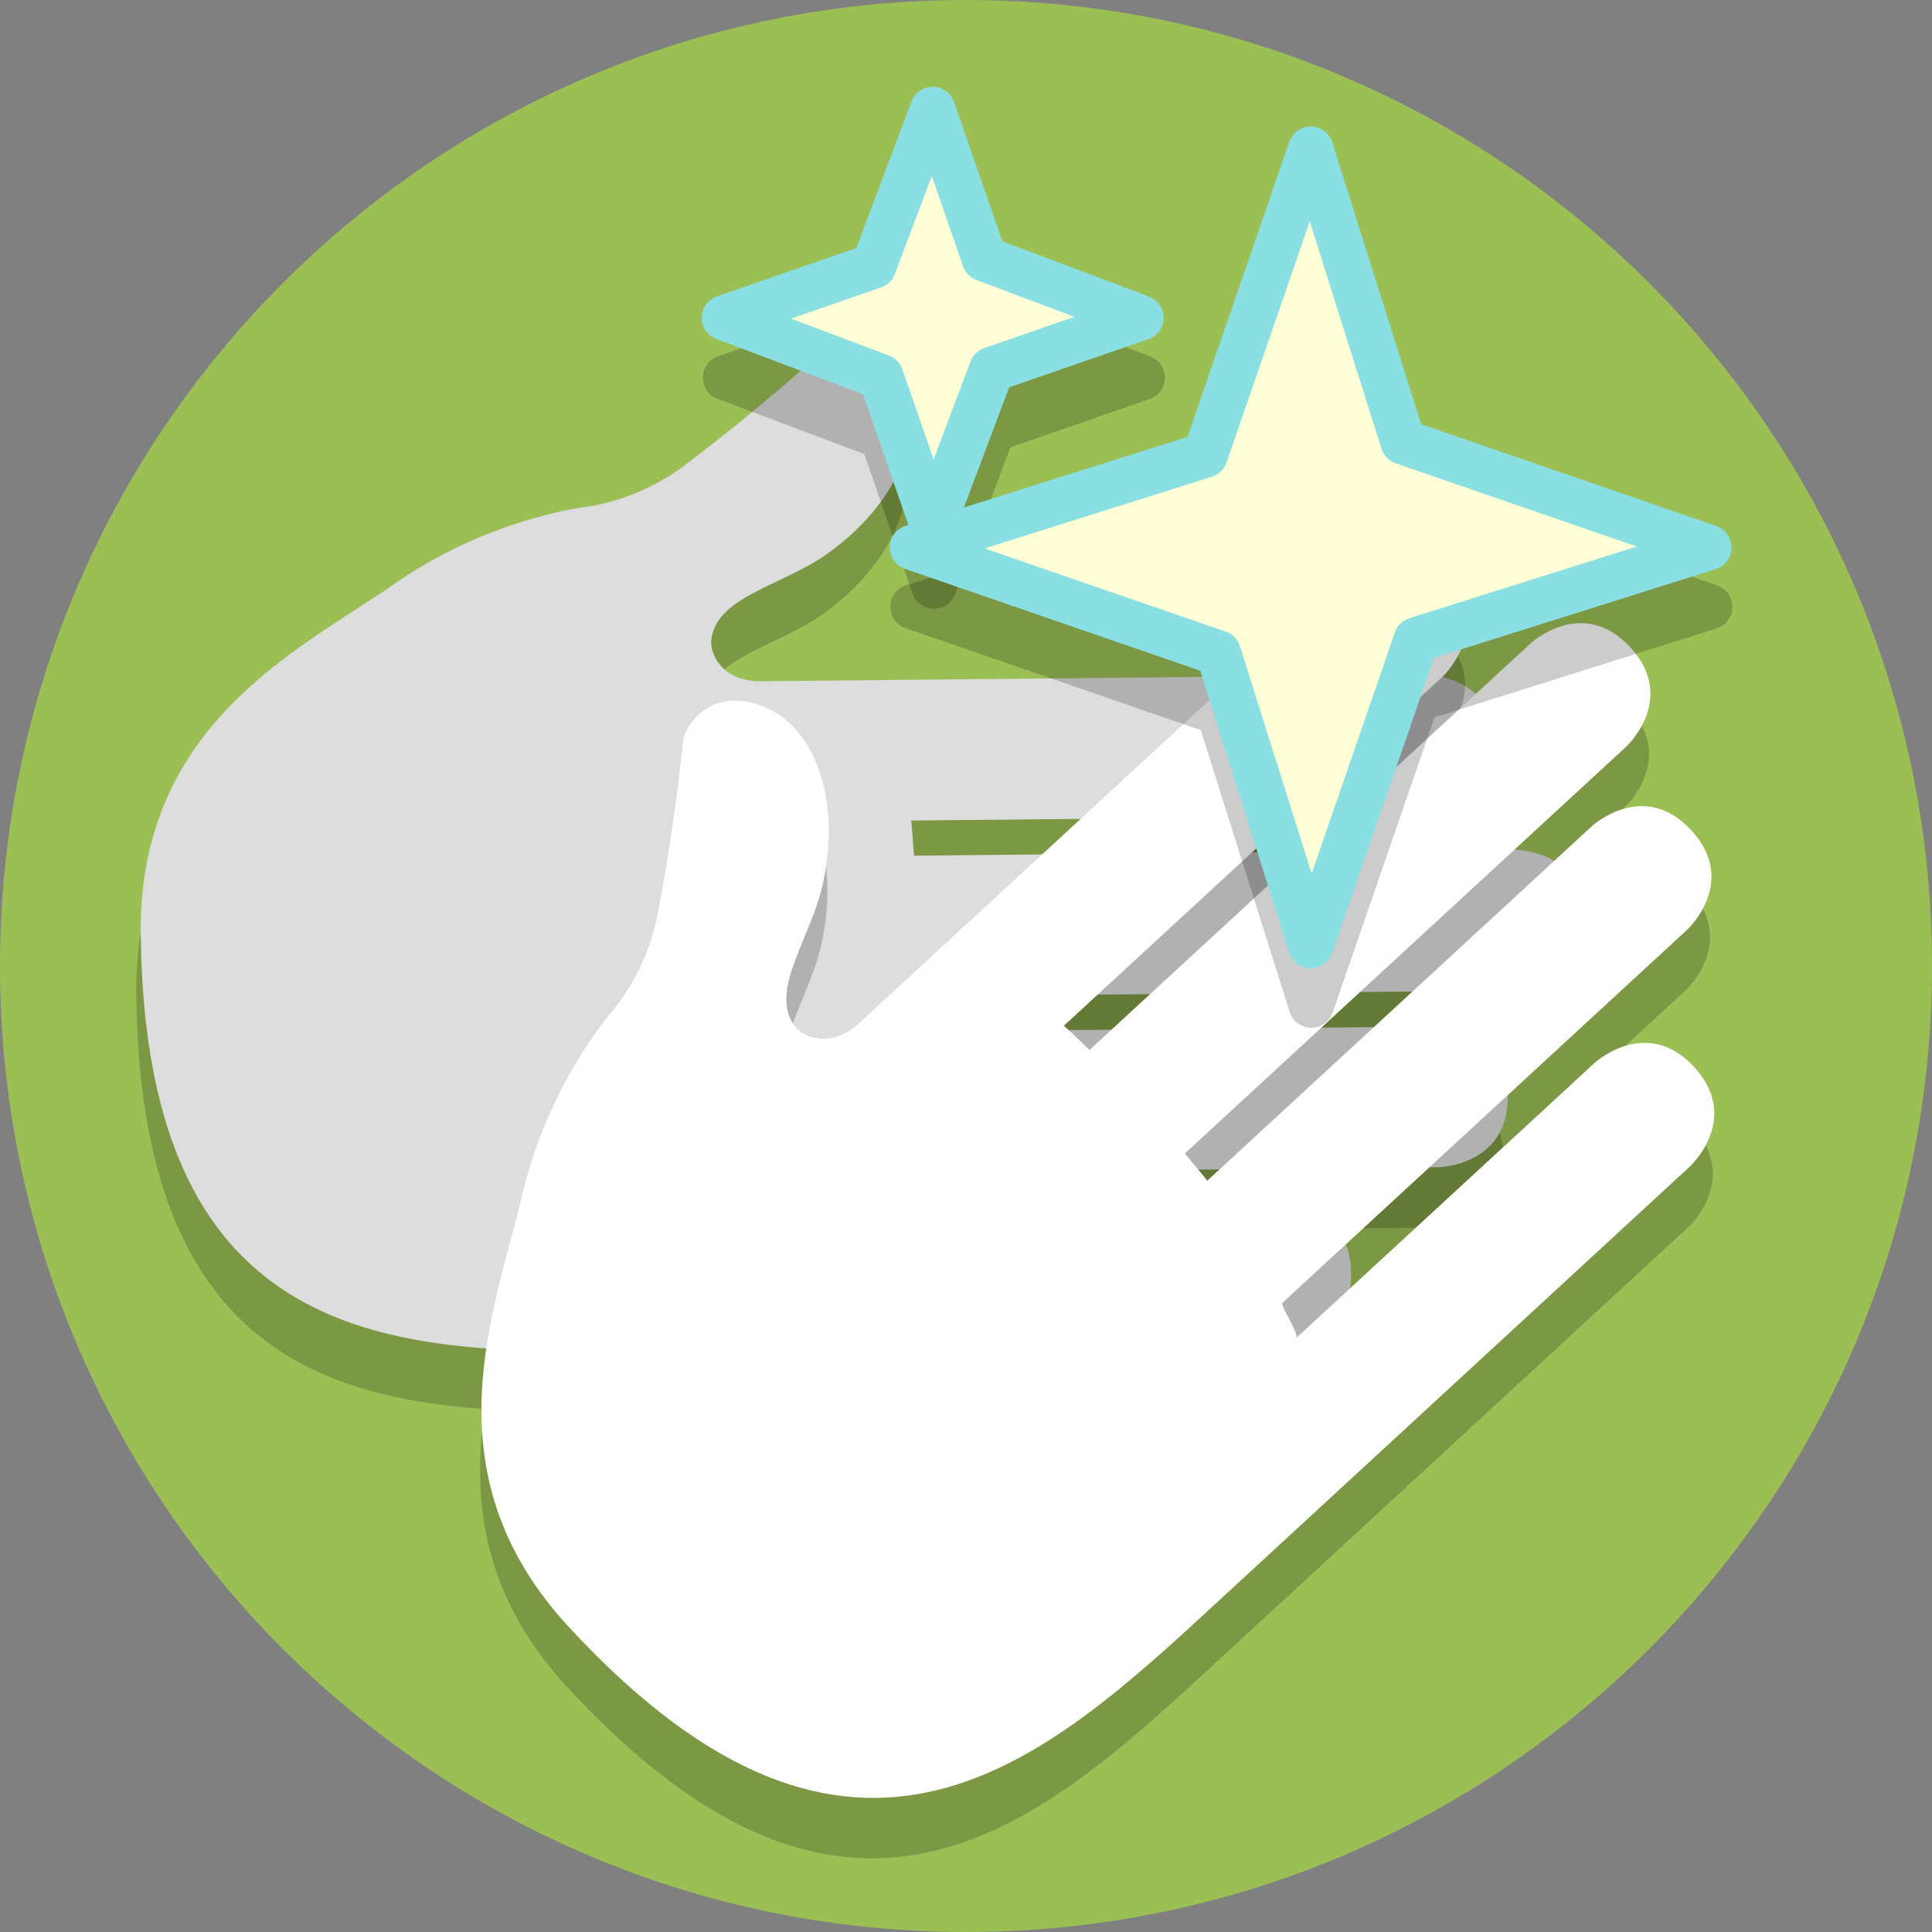 <?xml version="1.0" encoding="UTF-8"?>
<svg version="1.1" viewBox="0 0 128 128" xml:space="preserve" xmlns="http://www.w3.org/2000/svg"><rect x="0" y="0" width="128" height="128" fill="#808080" stroke="none"/><path d="m128 64c0 35.346-28.654 64-64 64s-64-28.654-64-64c0-35.346 28.654-64 64-64s64 28.654 64 64" fill="#9bbe55" stroke-width=".2"/><g><path d="m59.571 29.518c1.456 3.205-0.407 7.823-4.991 11.123-3.009 2.167-7.318 2.84-7.74 5.651-0.16 1.074 0.758 2.869 3.285 2.844l43.949-0.435s4.662-0.046 4.708 4.616c0.046 4.662-4.616 4.708-4.616 4.708l-34.11 0.338c0.067-2.63e-4 0.172 2.329 0.214 2.329l39.746-0.394s4.662-0.046 4.708 4.616c0.046 4.662-4.616 4.708-4.616 4.708l-39.751 0.394c-0.039-1.58e-4 -0.072 2.332-0.138 2.333l34.667-0.343s4.662-0.046 4.708 4.616c0.046 4.662-4.616 4.708-4.616 4.708l-36.452 0.361c-0.275 0.003-0.562 2.337-0.905 2.34l26.891-0.266s4.662-0.046 4.708 4.616c0.046 4.662-4.616 4.708-4.616 4.708l-42.541 0.421c-15.448 0.153-32.756 0.472-33.035-27.648-0.138-13.986 10.656-18.895 16.893-23.237 5.29-3.682 10.809-4.788 12.478-5.029 0 0 3.445-0.321 6.652-2.761 3.084-2.329 6.067-4.789 8.94-7.374 0.83-0.747 3.965-1.496 5.578 2.057z" fill-opacity=".2"/><path d="m59.867 25.518c1.456 3.205-0.407 7.823-4.991 11.123-3.009 2.167-7.318 2.84-7.74 5.651-0.16 1.074 0.758 2.869 3.285 2.844l43.949-0.435s4.662-0.046 4.708 4.616c0.046 4.662-4.616 4.708-4.616 4.708l-34.11 0.338c0.067-2.63e-4 0.172 2.329 0.214 2.329l39.746-0.394s4.662-0.046 4.708 4.616c0.046 4.662-4.616 4.708-4.616 4.708l-39.751 0.394c-0.039-1.58e-4 -0.072 2.332-0.138 2.333l34.667-0.343s4.662-0.046 4.708 4.616c0.046 4.662-4.616 4.708-4.616 4.708l-36.452 0.361c-0.275 0.003-0.562 2.337-0.905 2.34l26.891-0.266s4.662-0.046 4.708 4.616c0.046 4.662-4.616 4.708-4.616 4.708l-42.541 0.421c-15.448 0.153-32.756 0.472-33.035-27.648-0.138-13.986 10.656-18.895 16.893-23.237 5.29-3.682 10.809-4.788 12.478-5.029 0 0 3.445-0.321 6.652-2.761 3.084-2.329 6.067-4.789 8.94-7.374 0.83-0.747 3.965-1.496 5.578 2.057z" fill="#ddd"/><path d="m50.683 50.894c3.229 1.402 4.943 6.077 3.754 11.599-0.779 3.626-3.526 7.013-1.954 9.382 0.602 0.904 2.486 1.621 4.344-0.092l32.317-29.788s3.428-3.16 6.588 0.268c3.16 3.428-0.268 6.588-0.268 6.588l-25.082 23.119c0.05-0.046 1.69 1.613 1.72 1.585l29.226-26.94s3.428-3.16 6.588 0.268c3.16 3.428-0.268 6.588-0.268 6.588l-29.23 26.943c-0.029 0.027 1.51 1.779 1.462 1.823l25.491-23.497s3.428-3.16 6.588 0.268c3.16 3.428-0.268 6.588-0.268 6.588l-26.804 24.707c-0.202 0.186 1.15 2.111 0.898 2.343l19.773-18.226s3.428-3.16 6.588 0.268c3.16 3.428-0.268 6.588-0.268 6.588l-31.281 28.834c-11.359 10.47-23.988 22.311-43.047 1.634-9.48-10.284-4.762-21.164-3.045-28.567 1.457-6.279 4.81-10.8 5.887-12.097 0 0 2.341-2.548 3.084-6.508 0.727-3.796 1.291-7.62 1.689-11.464 0.115-1.111 1.938-3.768 5.518-2.214z" fill-opacity=".2"/><path d="m50.774 46.893c3.229 1.402 4.943 6.078 3.754 11.599-0.779 3.626-3.526 7.013-1.954 9.382 0.602 0.904 2.486 1.621 4.344-0.092l32.317-29.788s3.428-3.16 6.588 0.268c3.16 3.428-0.268 6.588-0.268 6.588l-25.082 23.119c0.05-0.046 1.69 1.613 1.72 1.585l29.226-26.94s3.428-3.16 6.588 0.268c3.16 3.428-0.268 6.588-0.268 6.588l-29.23 26.943c-0.029 0.027 1.51 1.779 1.462 1.823l25.491-23.497s3.428-3.16 6.588 0.268c3.16 3.428-0.268 6.588-0.268 6.588l-26.804 24.707c-0.202 0.186 1.15 2.111 0.898 2.343l19.773-18.226s3.428-3.16 6.588 0.268c3.16 3.428-0.268 6.588-0.268 6.588l-31.281 28.834c-11.359 10.47-23.988 22.311-43.047 1.634-9.48-10.284-4.762-21.164-3.045-28.567 1.457-6.279 4.81-10.8 5.887-12.097 0 0 2.341-2.548 3.084-6.508 0.727-3.796 1.291-7.62 1.689-11.464 0.115-1.111 1.938-3.768 5.518-2.214z" fill="#fff"/></g><path d="m61.897 9.716c-0.63-0.007-1.197 0.379-1.42 0.968l-3.664 9.721-9.232 3.196c-1.332 0.457-1.357 2.332-0.038 2.824l9.721 3.658 3.196 9.232c0.457 1.332 2.332 1.357 2.824 0.038l3.658-9.721 9.232-3.196c1.322-0.461 1.347-2.322 0.038-2.819l-9.721-3.664-3.196-9.226c-0.206-0.598-0.766-1.003-1.399-1.011z" fill-opacity=".2" stop-color="#000000"/><path d="m86.892 12.315c-0.647-0.008-1.226 0.4-1.436 1.011l-6.746 19.556-18.674 5.891c-1.373 0.438-1.399 2.372-0.038 2.846l19.556 6.752 5.891 18.674c0.438 1.373 2.372 1.399 2.846 0.038l6.752-19.556 18.674-5.891c1.384-0.433 1.41-2.382 0.038-2.851l-19.556-6.746-5.891-18.674c-0.195-0.619-0.766-1.042-1.415-1.049z" fill-opacity=".2" stop-color="#000000"/><path d="m61.794 7.246-3.91 10.38-9.895 3.425 10.38 3.91 3.425 9.895 3.91-10.38 9.895-3.425-10.38-3.91z" fill="#feffd6" stroke="#89dfe2" stroke-linejoin="round" stroke-width="3"/><path d="m86.838 9.882-6.994 20.271-19.395 6.118 20.271 6.994 6.118 19.395 6.994-20.271 19.395-6.118-20.271-6.994z" fill="#feffd6" stroke="#89dfe2" stroke-linejoin="round" stroke-width="3"/></svg>
